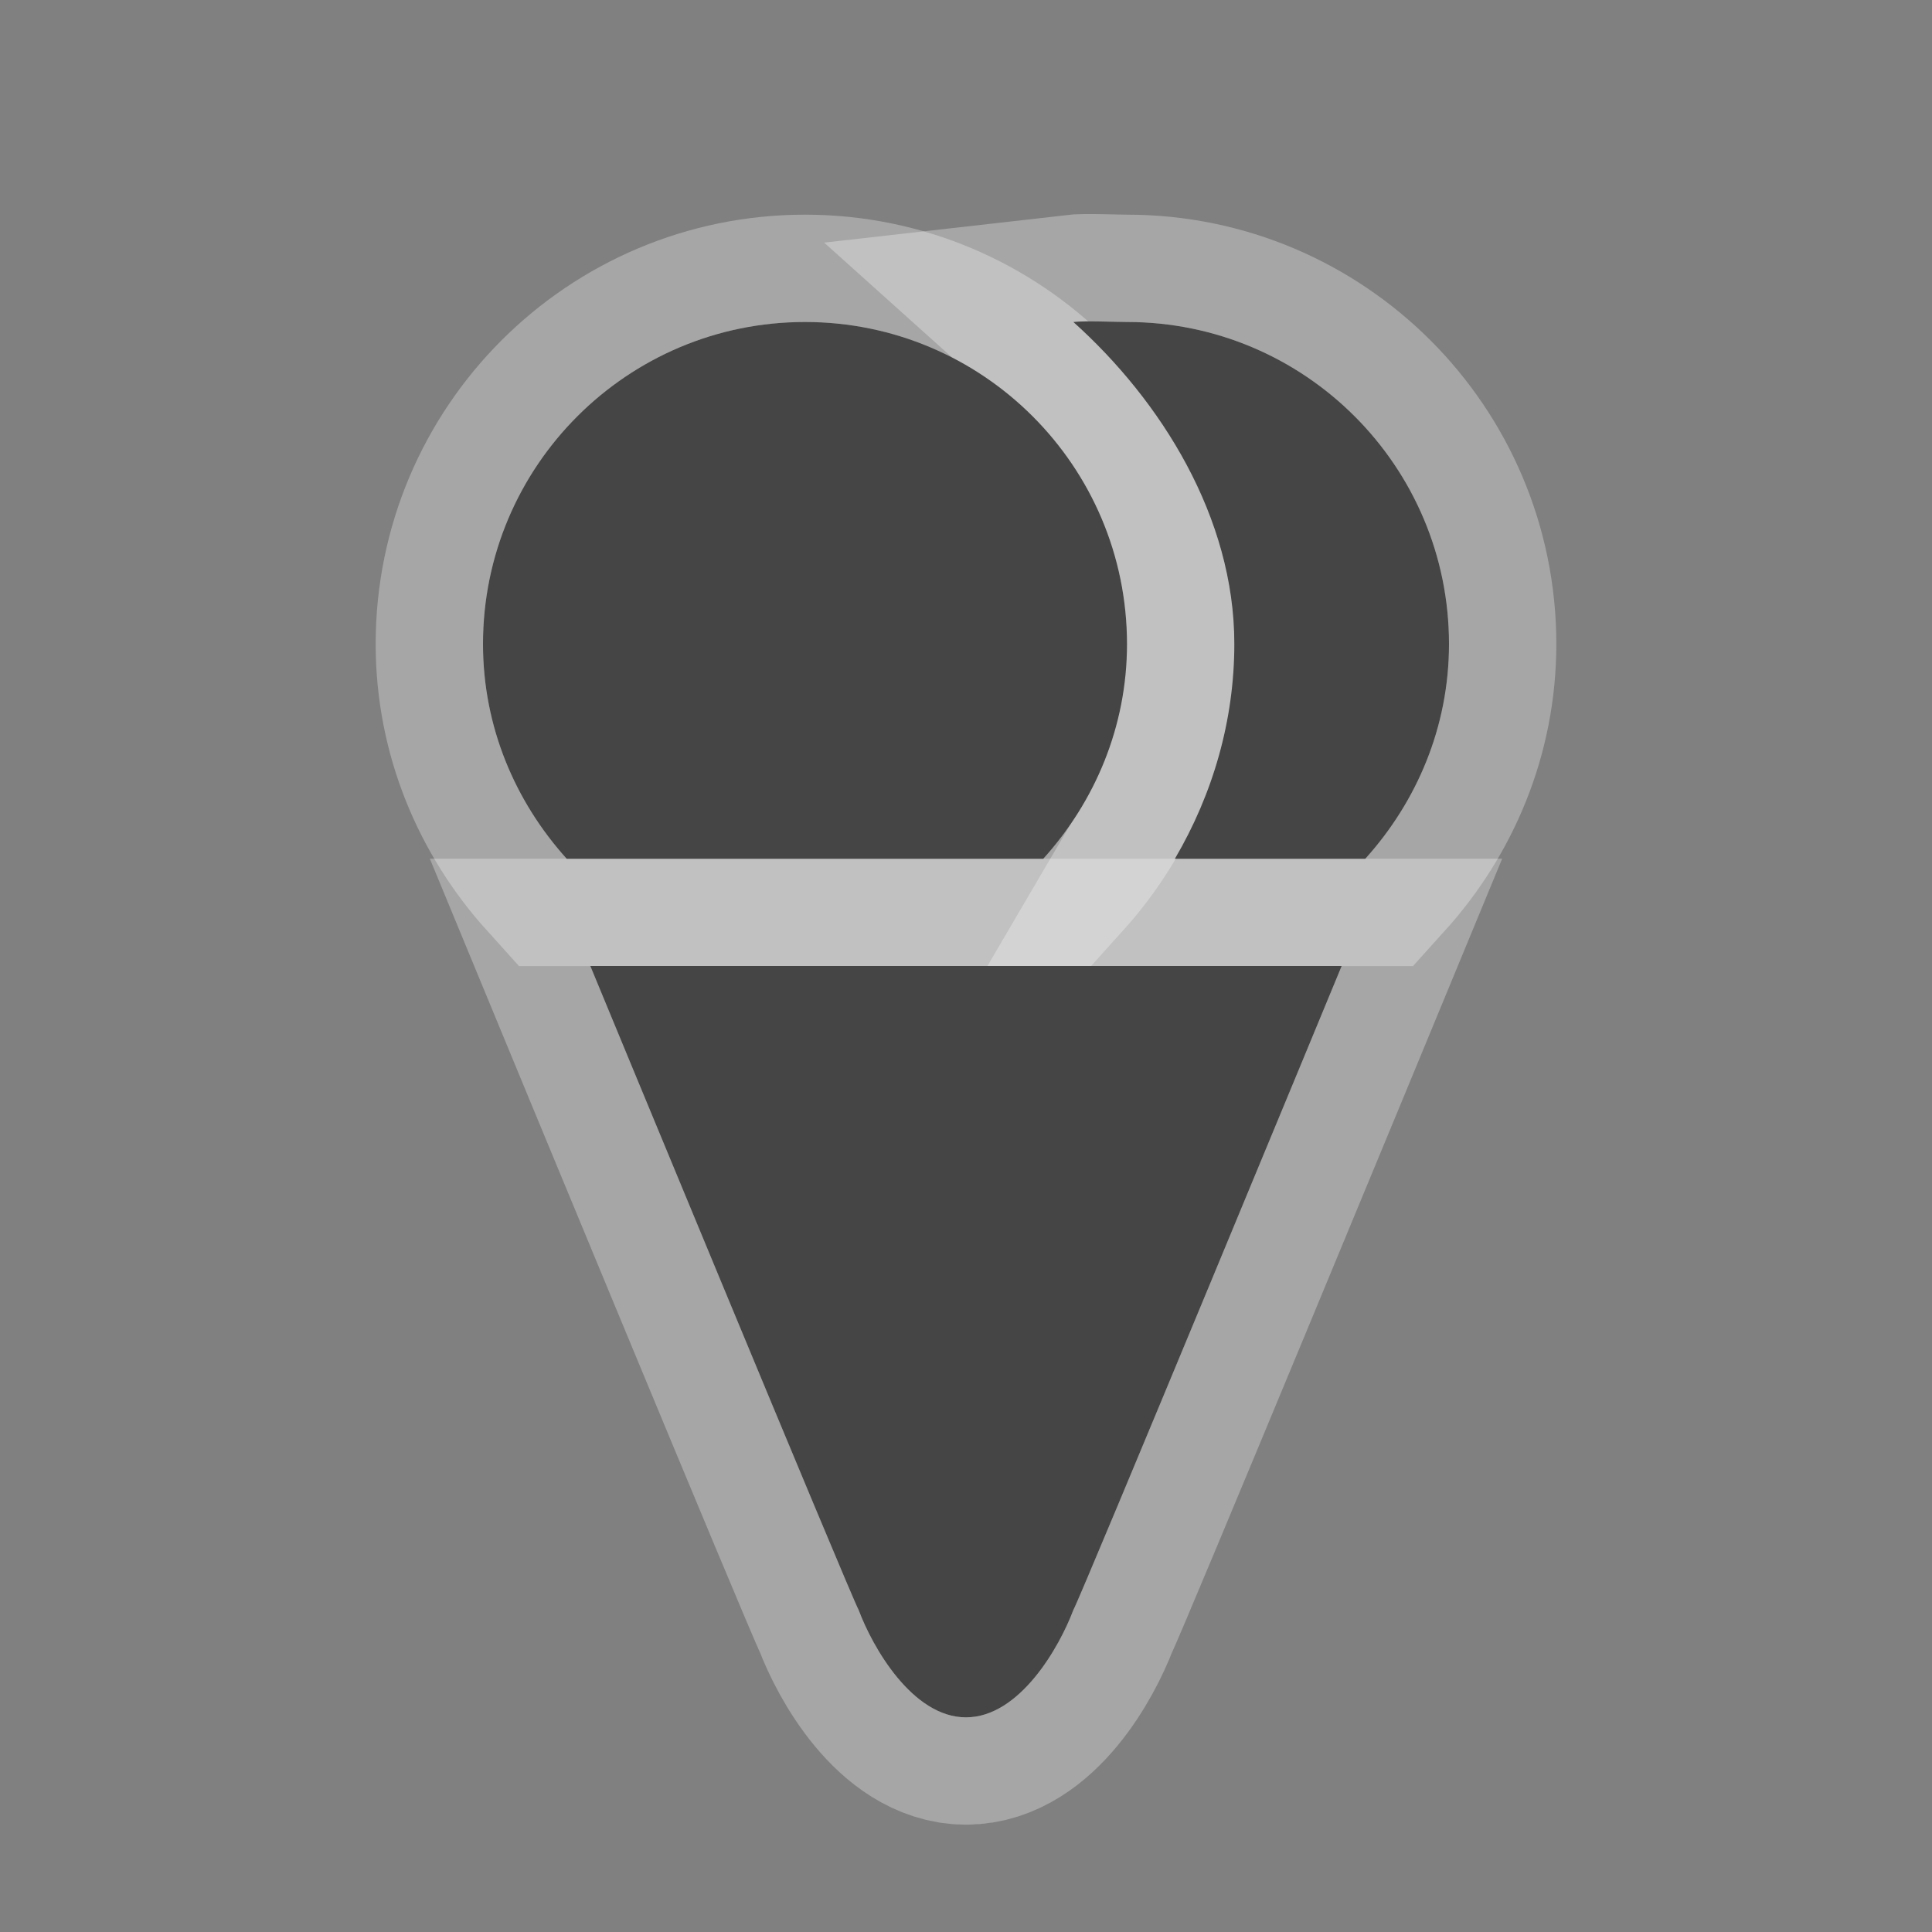 <?xml version="1.0" encoding="utf-8"?>
<!-- Generator: Adobe Illustrator 15.1.0, SVG Export Plug-In . SVG Version: 6.00 Build 0)  -->
<!DOCTYPE svg PUBLIC "-//W3C//DTD SVG 1.1//EN" "http://www.w3.org/Graphics/SVG/1.1/DTD/svg11.dtd">
<svg version="1.1"
	 id="svg4619" xmlns:dc="http://purl.org/dc/elements/1.1/" xmlns:rdf="http://www.w3.org/1999/02/22-rdf-syntax-ns#" xmlns:cc="http://creativecommons.org/ns#" inkscape:version="0.48.2 r9819" sodipodi:docname="maki-18-base.svg" xmlns:sodipodi="http://sodipodi.sourceforge.net/DTD/sodipodi-0.dtd" xmlns:inkscape="http://www.inkscape.org/namespaces/inkscape" xmlns:svg="http://www.w3.org/2000/svg"
	 xmlns="http://www.w3.org/2000/svg" xmlns:xlink="http://www.w3.org/1999/xlink" x="0px" y="0px" width="18px" height="18px"
	 viewBox="-402.5 403.5 18 18" enable-background="new -402.5 403.5 18 18" xml:space="preserve">
<rect x="-402.5" y="403.5" width="18" height="18" fill="#808080" stroke="none"/>
<g id="ice-cream3_3_">
	<g>
		<path opacity="0.3" fill="#FFFFFF" stroke="#FFFFFF" stroke-width="2" stroke-miterlimit="10" enable-background="new    " d="
			M-390,412.5h-7c0,0,2.439,5.9,2.5,6c0.128,0.344,0.5,1,1,1s0.871-0.656,1-1C-392.439,418.4-390,412.5-390,412.5z"/>
		<path opacity="0.3" fill="#FFFFFF" stroke="#FFFFFF" stroke-width="2" stroke-miterlimit="10" enable-background="new    " d="
			M-392.78,411.501c0.48-0.532,0.78-1.229,0.78-2.001c0-1.656-1.343-3-3-3s-3,1.344-3,3c0,0.772,0.3,1.469,0.78,2.001H-392.78z"/>
		<path opacity="0.3" fill="#FFFFFF" stroke="#FFFFFF" stroke-width="2" stroke-miterlimit="10" enable-background="new    " d="
			M-391.554,411.501h1.774c0.48-0.532,0.78-1.229,0.78-2.001c0-1.656-1.343-3-3-3c-0.117,0-0.387-0.013-0.5,0
			c0.817,0.733,1.5,1.819,1.5,3C-391,410.206-391.197,410.893-391.554,411.501z"/>
	</g>
	<path fill="#464545" d="M-392.78,411.501c0.48-0.532,0.78-1.229,0.78-2.001c0-1.656-1.343-3-3-3s-3,1.344-3,3
		c0,0.772,0.3,1.469,0.78,2.001H-392.78z"/>
	<path fill="#464545" d="M-391.554,411.501h1.774c0.48-0.532,0.78-1.229,0.78-2.001c0-1.656-1.343-3-3-3c-0.117,0-0.387-0.013-0.5,0
		c0.817,0.733,1.5,1.819,1.5,3C-391,410.206-391.197,410.893-391.554,411.501z"/>
	<path fill="#464545" d="M-390,412.5h-7c0,0,2.439,5.9,2.5,6c0.128,0.344,0.5,1,1,1s0.871-0.656,1-1
		C-392.439,418.4-390,412.5-390,412.5z"/>
</g>
</svg>
